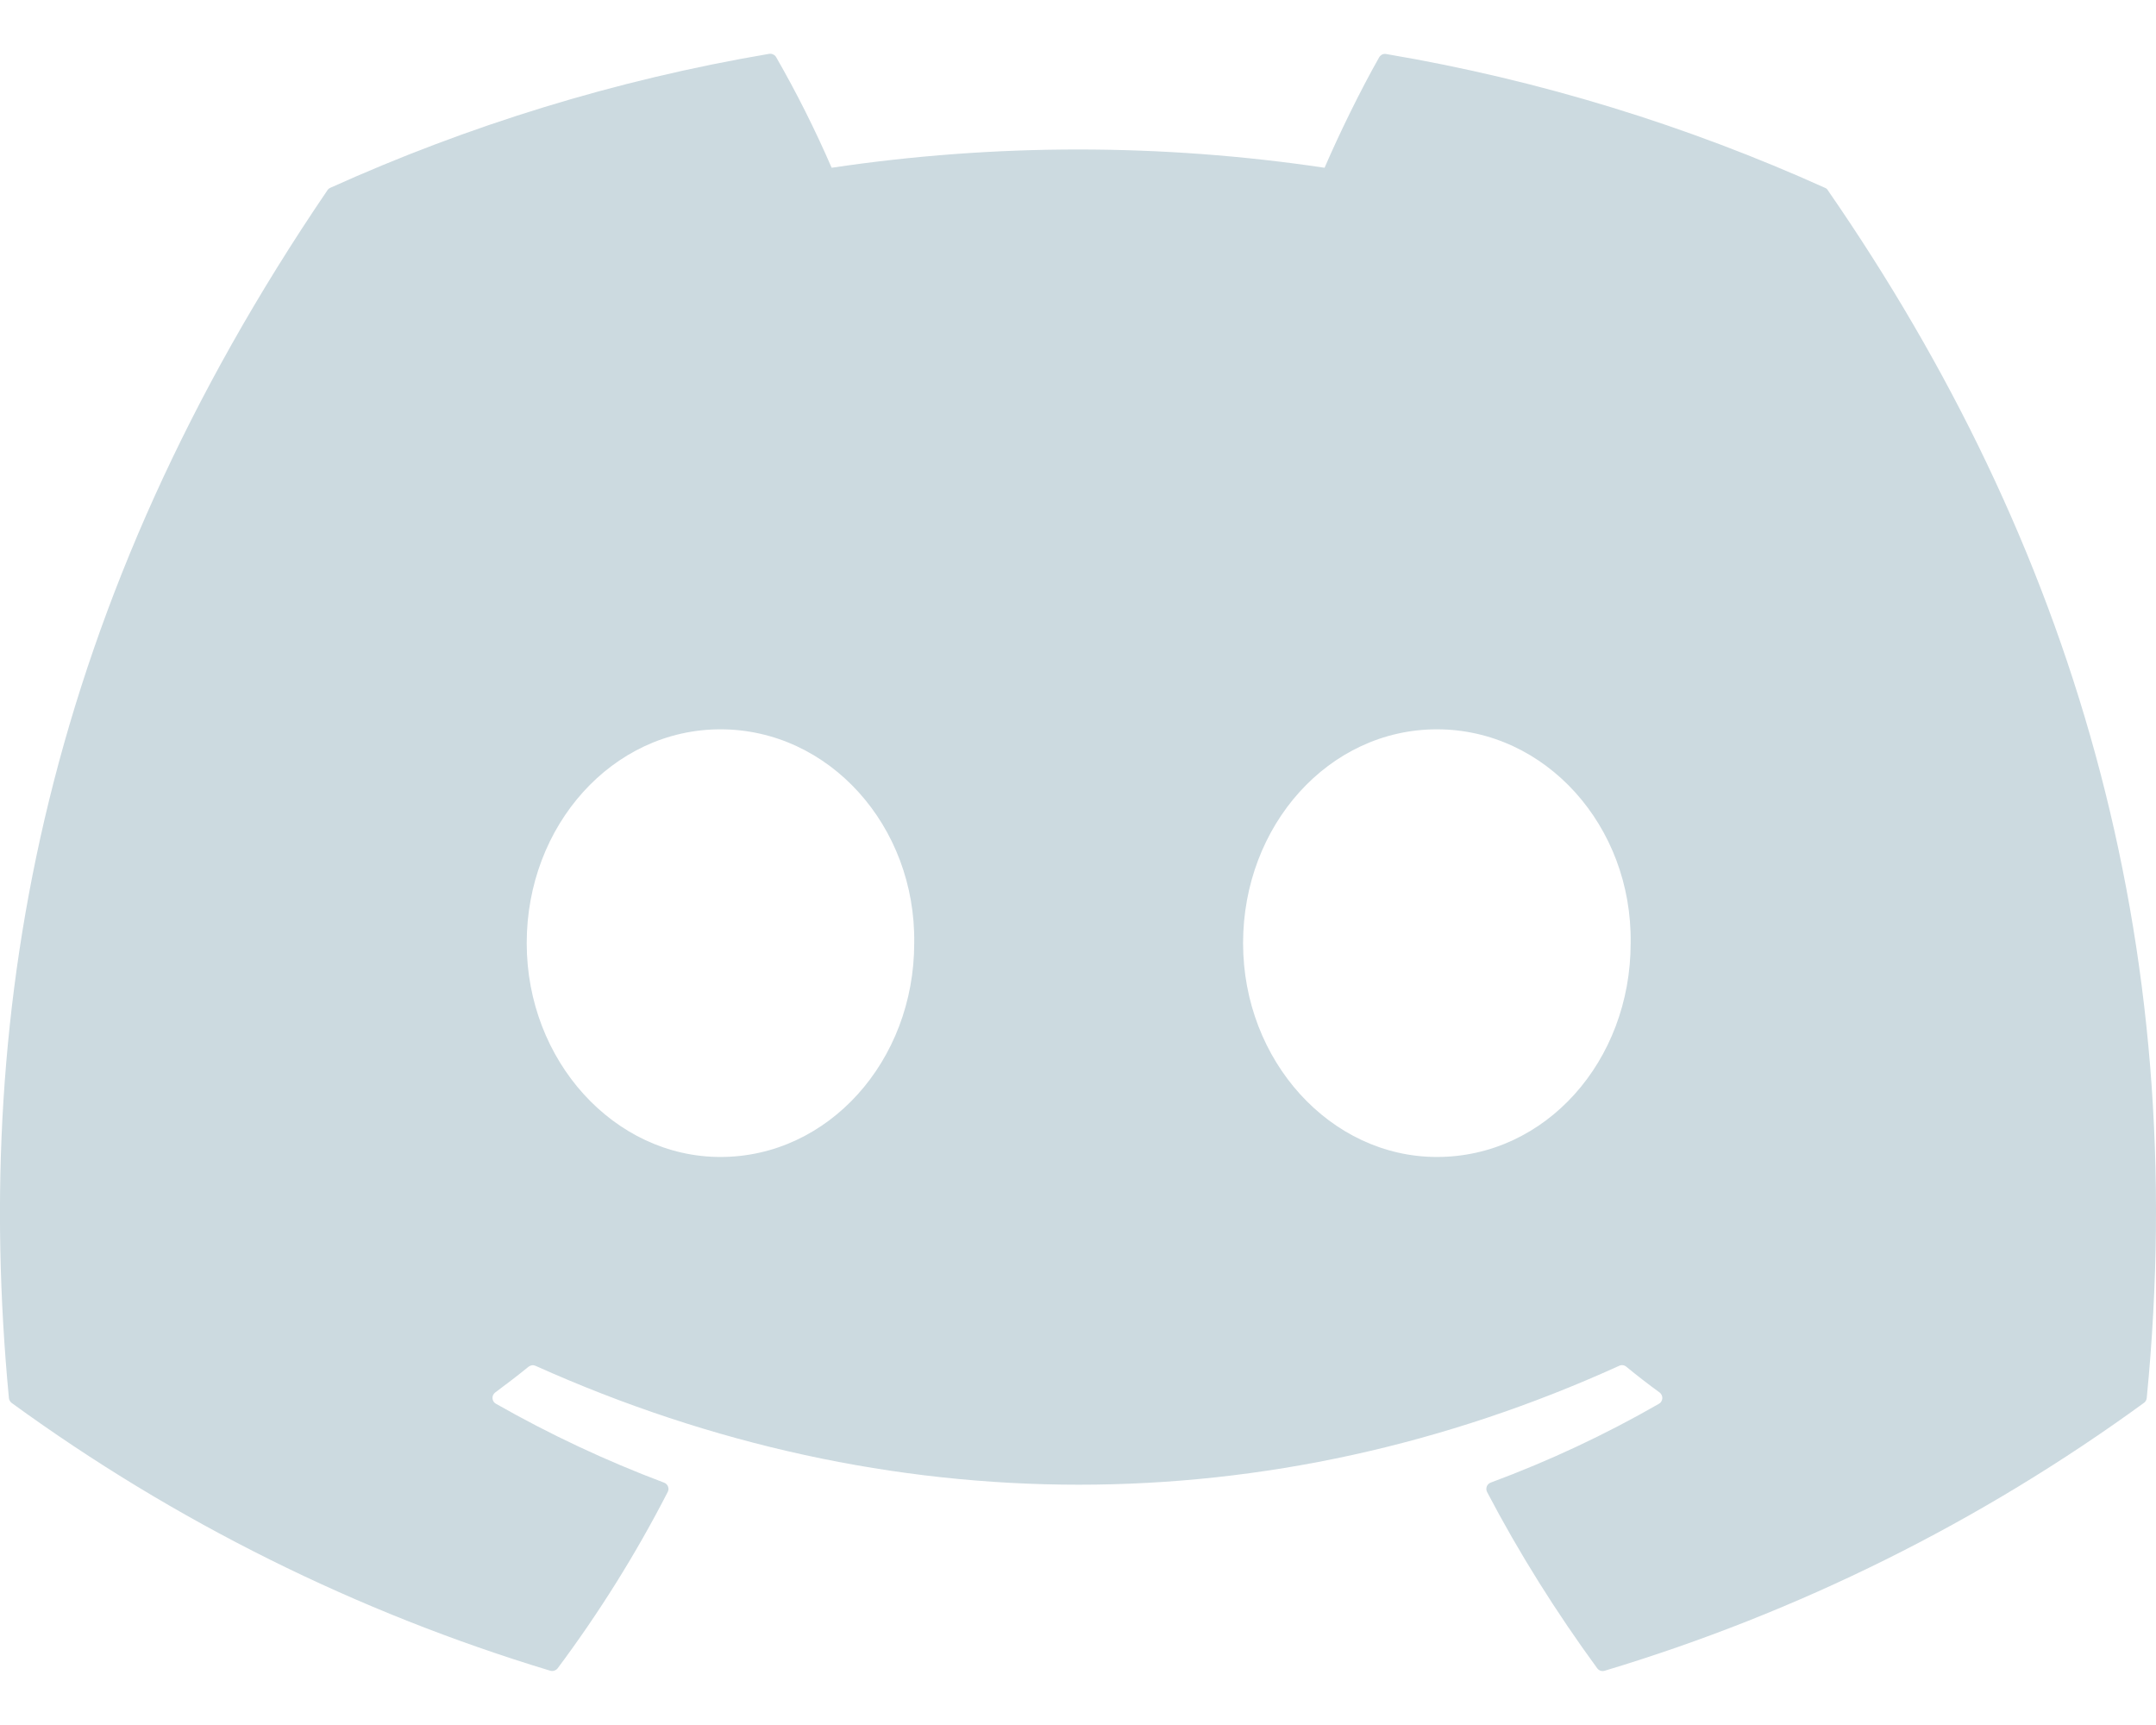 <svg  width="30" height="24" viewBox="0 0 30 24" fill="none" xmlns="http://www.w3.org/2000/svg">
<path d="M25.396 2.614C23.484 1.752 21.434 1.114 19.29 0.752C19.271 0.748 19.251 0.75 19.233 0.758C19.216 0.767 19.201 0.78 19.191 0.797C18.929 1.258 18.636 1.859 18.431 2.334C16.158 1.995 13.846 1.995 11.572 2.334C11.344 1.808 11.087 1.295 10.801 0.797C10.792 0.78 10.777 0.766 10.759 0.758C10.742 0.749 10.722 0.746 10.703 0.749C8.56 1.112 6.51 1.749 4.596 2.613C4.58 2.62 4.566 2.632 4.556 2.647C0.666 8.365 -0.4 13.943 0.124 19.451C0.125 19.464 0.129 19.477 0.136 19.489C0.143 19.501 0.152 19.511 0.162 19.519C2.433 21.172 4.965 22.431 7.654 23.244C7.672 23.25 7.693 23.25 7.711 23.244C7.73 23.238 7.747 23.227 7.759 23.212C8.337 22.438 8.85 21.617 9.291 20.758C9.297 20.746 9.301 20.733 9.302 20.72C9.302 20.707 9.3 20.694 9.295 20.681C9.29 20.669 9.283 20.658 9.273 20.649C9.264 20.639 9.252 20.632 9.24 20.628C8.432 20.324 7.65 19.957 6.9 19.53C6.887 19.523 6.875 19.512 6.867 19.499C6.859 19.485 6.854 19.471 6.853 19.455C6.852 19.44 6.855 19.424 6.861 19.41C6.868 19.396 6.878 19.384 6.89 19.374C7.047 19.258 7.205 19.137 7.355 19.015C7.368 19.005 7.385 18.998 7.402 18.995C7.419 18.993 7.437 18.996 7.452 19.003C12.361 21.208 17.677 21.208 22.529 19.003C22.545 18.995 22.562 18.992 22.58 18.994C22.597 18.996 22.614 19.003 22.628 19.014C22.777 19.137 22.934 19.258 23.093 19.374C23.105 19.383 23.115 19.395 23.122 19.41C23.128 19.424 23.131 19.439 23.131 19.454C23.13 19.47 23.125 19.485 23.117 19.498C23.11 19.512 23.098 19.523 23.085 19.53C22.337 19.96 21.56 20.324 20.744 20.627C20.731 20.631 20.72 20.639 20.71 20.648C20.701 20.657 20.693 20.668 20.688 20.681C20.684 20.693 20.681 20.706 20.682 20.72C20.683 20.733 20.686 20.746 20.692 20.758C21.142 21.617 21.657 22.434 22.224 23.21C22.235 23.226 22.252 23.238 22.271 23.245C22.29 23.251 22.31 23.251 22.329 23.245C25.022 22.435 27.558 21.175 29.831 19.519C29.842 19.512 29.852 19.501 29.858 19.49C29.865 19.478 29.87 19.465 29.871 19.452C30.496 13.084 28.824 7.552 25.435 2.649C25.427 2.633 25.413 2.621 25.396 2.614ZM10.025 16.097C8.547 16.097 7.329 14.761 7.329 13.122C7.329 11.482 8.524 10.147 10.025 10.147C11.537 10.147 12.745 11.493 12.721 13.122C12.721 14.762 11.526 16.097 10.025 16.097ZM19.994 16.097C18.515 16.097 17.297 14.761 17.297 13.122C17.297 11.482 18.491 10.147 19.994 10.147C21.506 10.147 22.714 11.493 22.69 13.122C22.69 14.762 21.508 16.097 19.994 16.097Z" fill="#CCDAE0"/>
</svg>
